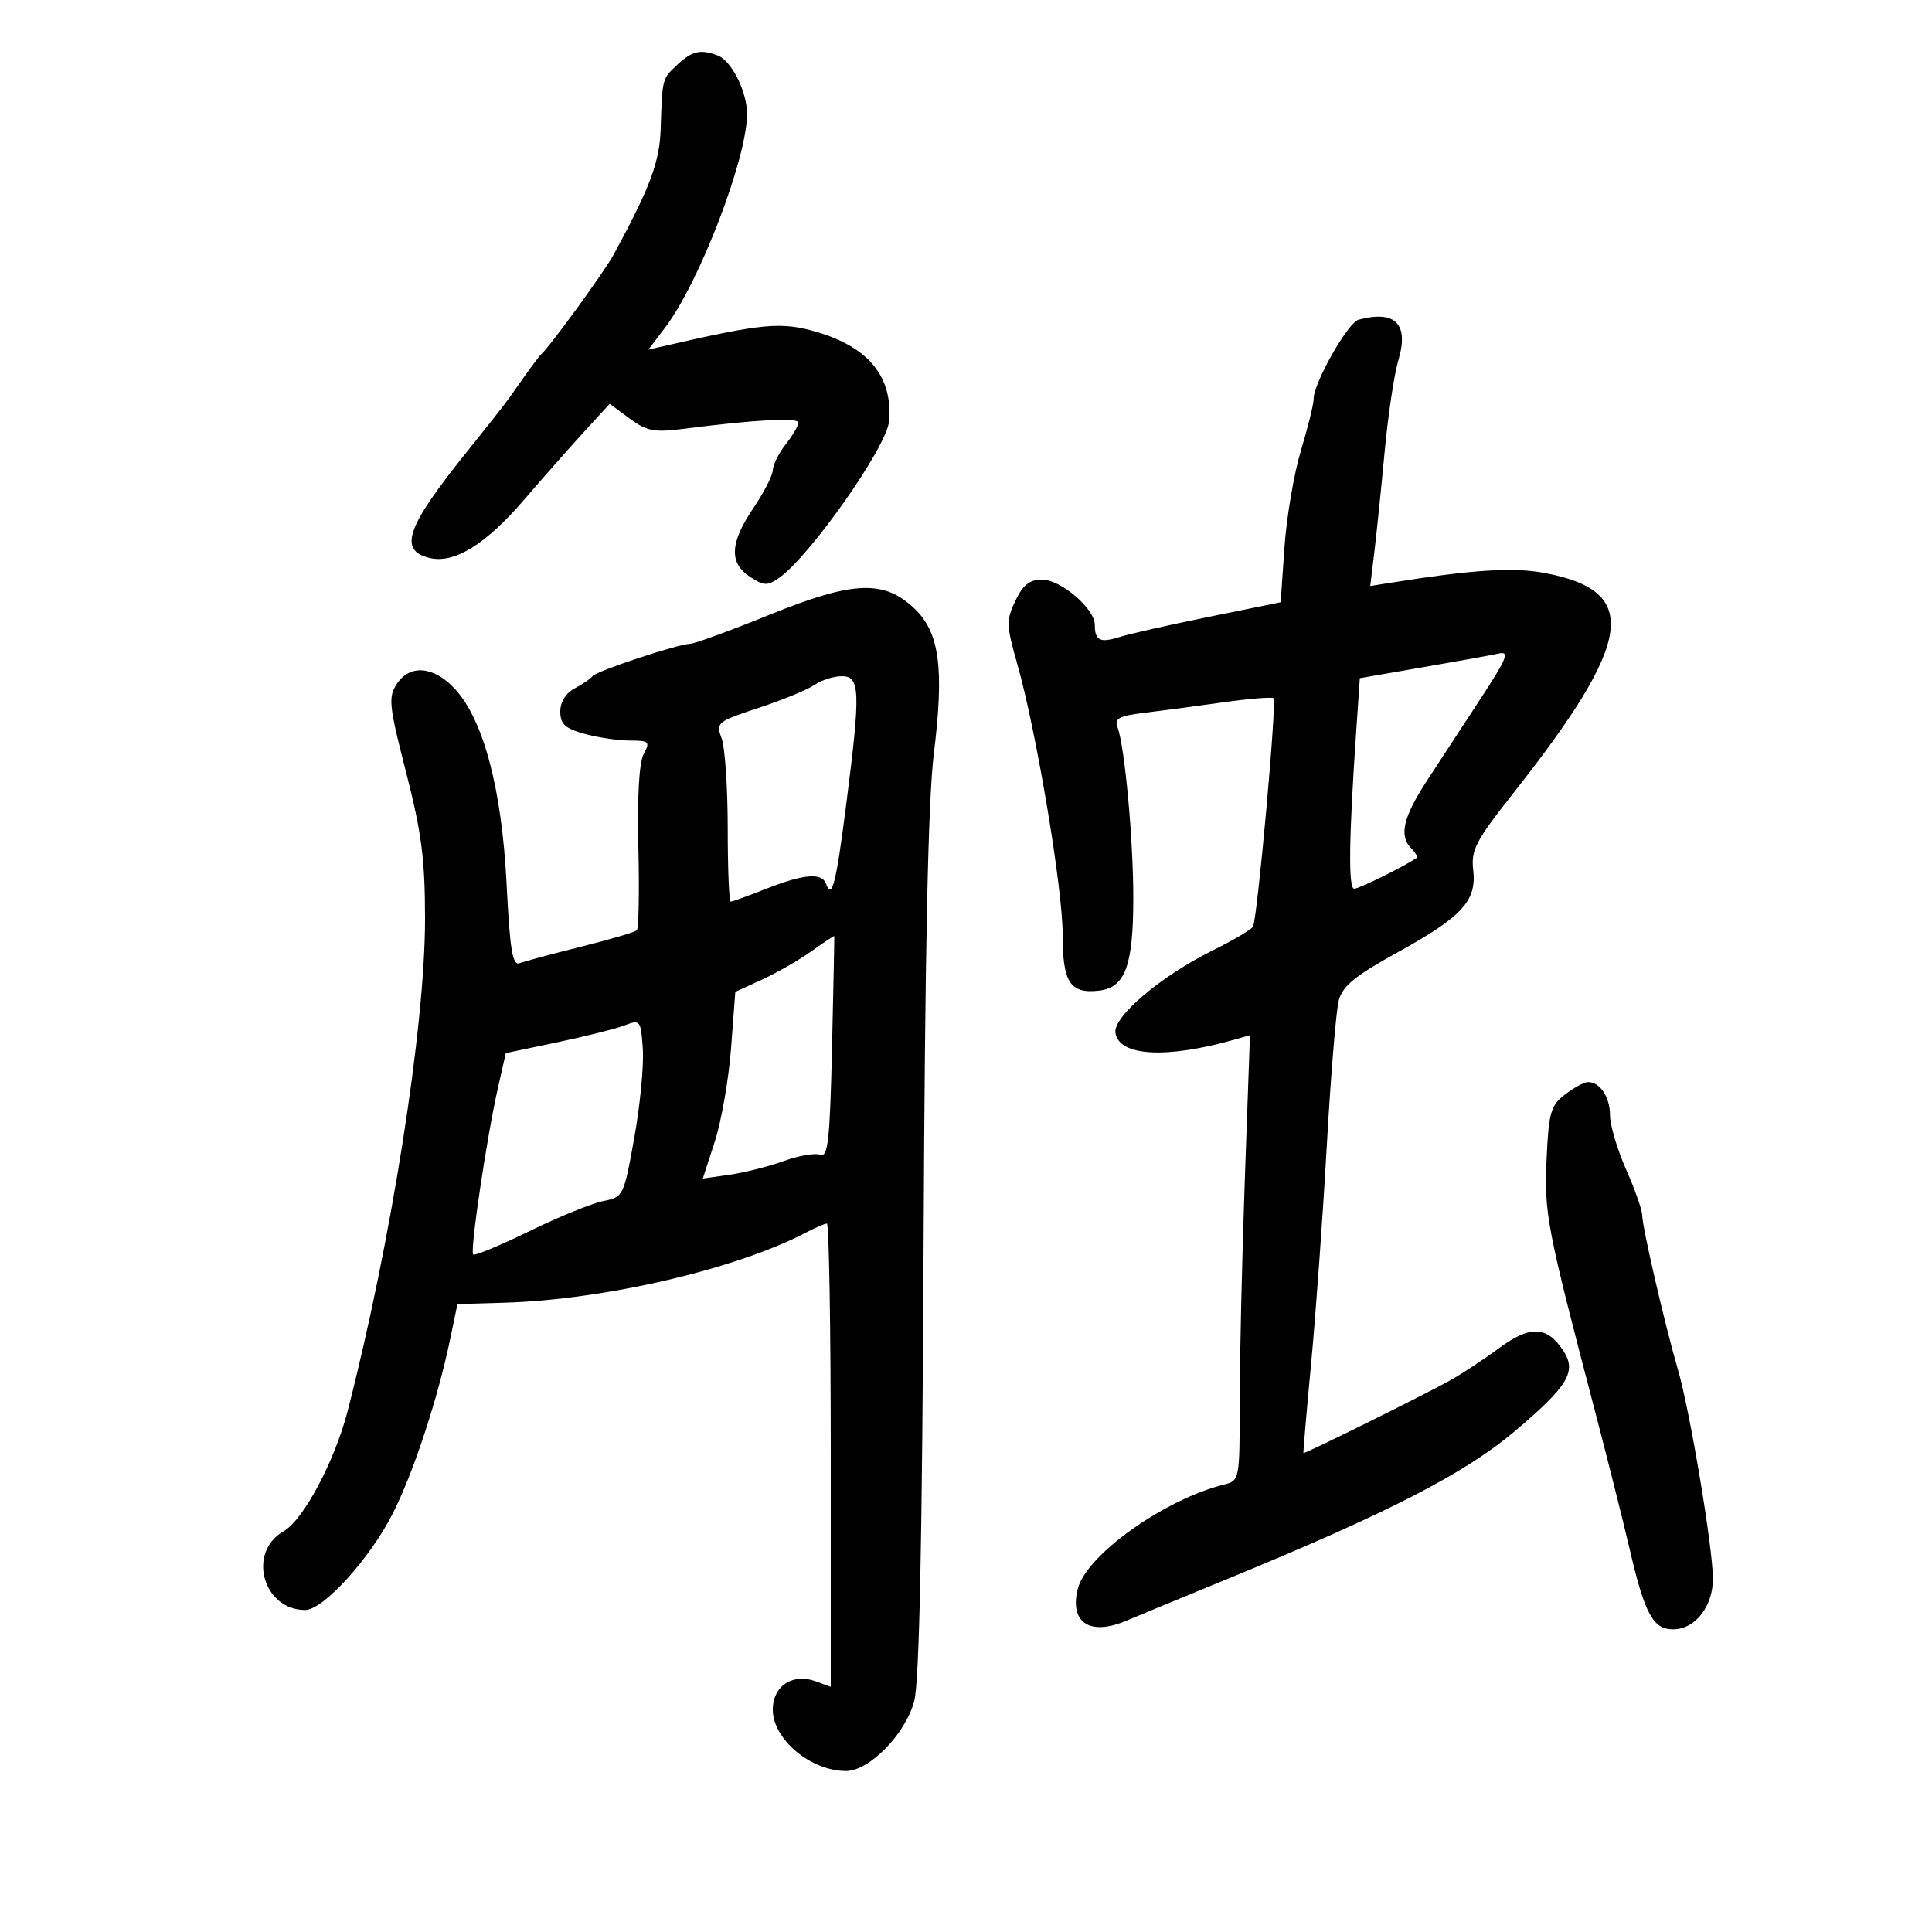 <svg xmlns="http://www.w3.org/2000/svg" width="300" height="300" viewBox="0 0 300 300" version="1.1">
	<path d="M 105.189 10.039 C 102.801 12.264, 102.854 12.061, 102.589 20 C 102.417 25.190, 100.993 29.003, 95.311 39.500 C 93.881 42.141, 85.506 53.665, 84.047 55 C 83.746 55.275, 82.395 57.075, 81.045 59 C 78.250 62.983, 78.612 62.512, 72.218 70.500 C 63.109 81.879, 61.883 85.431, 66.651 86.627 C 70.486 87.590, 75.398 84.576, 81.401 77.578 C 84.206 74.309, 88.340 69.625, 90.588 67.168 L 94.676 62.701 97.765 64.985 C 100.438 66.961, 101.571 67.177, 106.177 66.586 C 117.335 65.155, 123.999 64.799, 123.978 65.634 C 123.966 66.110, 123.076 67.625, 122 69 C 120.924 70.375, 120.026 72.175, 120.004 73 C 119.982 73.825, 118.622 76.480, 116.982 78.900 C 113.333 84.286, 113.179 87.416, 116.457 89.564 C 118.631 90.988, 119.155 91.005, 121.009 89.707 C 125.747 86.387, 137.647 69.469, 138.035 65.500 C 138.708 58.608, 134.920 53.905, 126.794 51.542 C 121.278 49.939, 118.510 50.196, 103.086 53.741 L 100.673 54.296 103.258 50.898 C 108.595 43.883, 116 24.593, 116 17.704 C 116 14.223, 113.611 9.448, 111.455 8.621 C 108.793 7.600, 107.491 7.894, 105.189 10.039 M 210.942 49.652 C 209.292 50.098, 203.958 59.509, 203.984 61.929 C 203.993 62.715, 203.108 66.315, 202.017 69.929 C 200.927 73.543, 199.770 80.329, 199.448 85.010 L 198.861 93.519 187.680 95.791 C 181.531 97.040, 175.289 98.450, 173.808 98.923 C 170.822 99.876, 170 99.466, 170 97.020 C 170 94.516, 164.732 90, 161.809 90 C 159.874 90, 158.837 90.823, 157.667 93.290 C 156.232 96.314, 156.254 97.103, 157.945 103.040 C 160.907 113.442, 165.019 137.941, 165.009 145.128 C 164.999 152.557, 166.161 154.343, 170.666 153.822 C 174.717 153.354, 175.969 149.977, 175.978 139.500 C 175.985 130.323, 174.640 115.802, 173.513 112.883 C 173.006 111.571, 173.797 111.156, 177.694 110.687 C 180.337 110.369, 185.840 109.637, 189.922 109.060 C 194.005 108.484, 197.530 108.197, 197.757 108.424 C 198.288 108.955, 195.234 142.813, 194.555 143.911 C 194.273 144.367, 191.446 146.028, 188.271 147.601 C 180.238 151.584, 172.834 157.862, 173.206 160.376 C 173.746 164.030, 181.152 164.437, 191.796 161.398 L 194.093 160.742 193.296 183.121 C 192.858 195.430, 192.500 210.992, 192.500 217.704 C 192.500 229.834, 192.485 229.912, 190.041 230.526 C 180.723 232.865, 168.673 241.470, 167.353 246.728 C 166.047 251.934, 169.216 254.050, 174.804 251.701 C 176.837 250.847, 184.125 247.835, 191 245.010 C 215.580 234.906, 227.508 228.765, 235.208 222.247 C 243.535 215.199, 244.871 212.978, 242.740 209.726 C 240.223 205.884, 237.588 205.784, 232.766 209.348 C 230.420 211.081, 226.992 213.340, 225.148 214.367 C 221.066 216.640, 202.541 225.812, 202.397 225.630 C 202.341 225.559, 202.886 219.200, 203.610 211.500 C 204.333 203.800, 205.422 188.646, 206.029 177.824 C 206.636 167.003, 207.472 156.878, 207.886 155.324 C 208.478 153.106, 210.431 151.512, 216.994 147.893 C 227.072 142.337, 229.322 139.885, 228.760 135.073 C 228.402 132, 229.149 130.566, 234.926 123.243 C 253.668 99.487, 254.786 91.804, 239.911 88.983 C 234.956 88.043, 228.717 88.443, 215.635 90.537 L 212.770 90.996 213.405 85.748 C 213.755 82.862, 214.474 75.851, 215.004 70.169 C 215.534 64.487, 216.492 58.089, 217.133 55.951 C 218.825 50.304, 216.667 48.108, 210.942 49.652 M 119.500 95.457 C 113.450 97.910, 107.919 99.936, 107.209 99.959 C 105.207 100.023, 92.562 104.215, 92 105.001 C 91.725 105.386, 90.487 106.234, 89.250 106.885 C 87.864 107.615, 87 108.999, 87 110.488 C 87 112.430, 87.738 113.111, 90.750 113.947 C 92.813 114.520, 95.978 114.991, 97.785 114.994 C 100.810 115, 100.982 115.166, 99.948 117.097 C 99.241 118.419, 98.937 123.759, 99.125 131.551 C 99.289 138.348, 99.183 144.150, 98.888 144.445 C 98.594 144.740, 94.694 145.891, 90.222 147.004 C 85.750 148.117, 81.466 149.268, 80.702 149.561 C 79.580 149.991, 79.187 147.608, 78.660 137.188 C 77.911 122.393, 75.031 111.629, 70.553 106.884 C 67.266 103.402, 63.603 103.143, 61.585 106.250 C 60.270 108.275, 60.418 109.645, 63.062 119.941 C 65.468 129.312, 66 133.436, 66 142.736 C 66 159.480, 60.761 192.775, 53.987 219.086 C 51.983 226.871, 47.105 236.033, 44.035 237.780 C 38.349 241.016, 40.819 250, 47.394 250 C 50.203 250, 57.479 241.975, 61.008 234.985 C 64.208 228.646, 67.980 217.184, 69.889 207.999 L 71.032 202.498 78.266 202.288 C 93.812 201.837, 114.331 197.069, 125.154 191.392 C 126.614 190.626, 128.077 190, 128.404 190 C 128.732 190, 129 206.185, 129 225.968 L 129 261.936 126.750 261.103 C 123.105 259.755, 120 261.771, 120 265.486 C 120 270.070, 125.888 275, 131.363 275 C 134.992 275, 140.575 269.291, 141.954 264.169 C 142.755 261.198, 143.201 239.634, 143.412 193.694 C 143.626 147.399, 144.106 124.343, 145.010 117 C 146.633 103.813, 145.894 98.231, 142.037 94.536 C 137.290 89.988, 132.503 90.183, 119.500 95.457 M 232.500 101.526 C 231.950 101.665, 226.922 102.573, 221.327 103.543 L 211.154 105.307 210.600 113.403 C 209.449 130.218, 209.348 138, 210.279 138 C 211.027 138, 217.802 134.670, 219.933 133.254 C 220.172 133.096, 219.834 132.434, 219.183 131.783 C 217.186 129.786, 217.843 126.948, 221.654 121.104 C 223.664 118.022, 227.315 112.438, 229.767 108.696 C 234.134 102.032, 234.521 101.016, 232.500 101.526 M 126.473 106.355 C 125.388 107.100, 121.485 108.705, 117.799 109.920 C 111.344 112.049, 111.134 112.222, 112.049 114.630 C 112.572 116.005, 113 122.276, 113 128.565 C 113 134.854, 113.208 140, 113.463 140 C 113.718 140, 116.209 139.100, 119 138 C 124.840 135.698, 127.645 135.472, 128.280 137.250 C 129.180 139.770, 129.822 137.233, 131.394 124.957 C 133.652 107.325, 133.574 105, 130.723 105 C 129.470 105, 127.557 105.610, 126.473 106.355 M 126 147.706 C 124.075 149.078, 120.628 151.059, 118.339 152.108 L 114.178 154.015 113.520 162.757 C 113.157 167.566, 112.021 174.088, 110.996 177.251 L 109.130 183.003 113.315 182.407 C 115.617 182.079, 119.396 181.124, 121.712 180.284 C 124.029 179.444, 126.572 179.005, 127.363 179.309 C 128.570 179.772, 128.865 177.104, 129.198 162.680 C 129.416 153.231, 129.573 145.435, 129.547 145.355 C 129.521 145.275, 127.925 146.333, 126 147.706 M 97 159.214 C 95.625 159.740, 90.909 160.924, 86.521 161.847 L 78.541 163.524 77.299 169.012 C 75.584 176.587, 72.957 194.290, 73.471 194.804 C 73.703 195.036, 77.630 193.404, 82.196 191.177 C 86.763 188.950, 91.926 186.847, 93.669 186.502 C 96.793 185.886, 96.861 185.748, 98.488 176.688 C 99.395 171.635, 99.994 165.421, 99.819 162.880 C 99.510 158.404, 99.422 158.289, 97 159.214 M 243.010 169.957 C 240.788 171.665, 240.481 172.741, 240.153 179.979 C 239.768 188.449, 240.166 190.518, 247.766 219.500 C 249.640 226.650, 252.009 236.081, 253.029 240.457 C 255.403 250.641, 256.677 253, 259.802 253 C 263.224 253, 266.004 249.443, 265.979 245.097 C 265.951 240.200, 262.410 219.067, 260.549 212.685 C 258.526 205.751, 255 190.506, 255 188.697 C 255 187.901, 253.875 184.705, 252.500 181.596 C 251.125 178.487, 250 174.696, 250 173.171 C 250 170.335, 248.424 167.983, 246.550 168.022 C 245.972 168.034, 244.380 168.905, 243.010 169.957" stroke="none" fill="black" fill-rule="evenodd"/>
</svg>